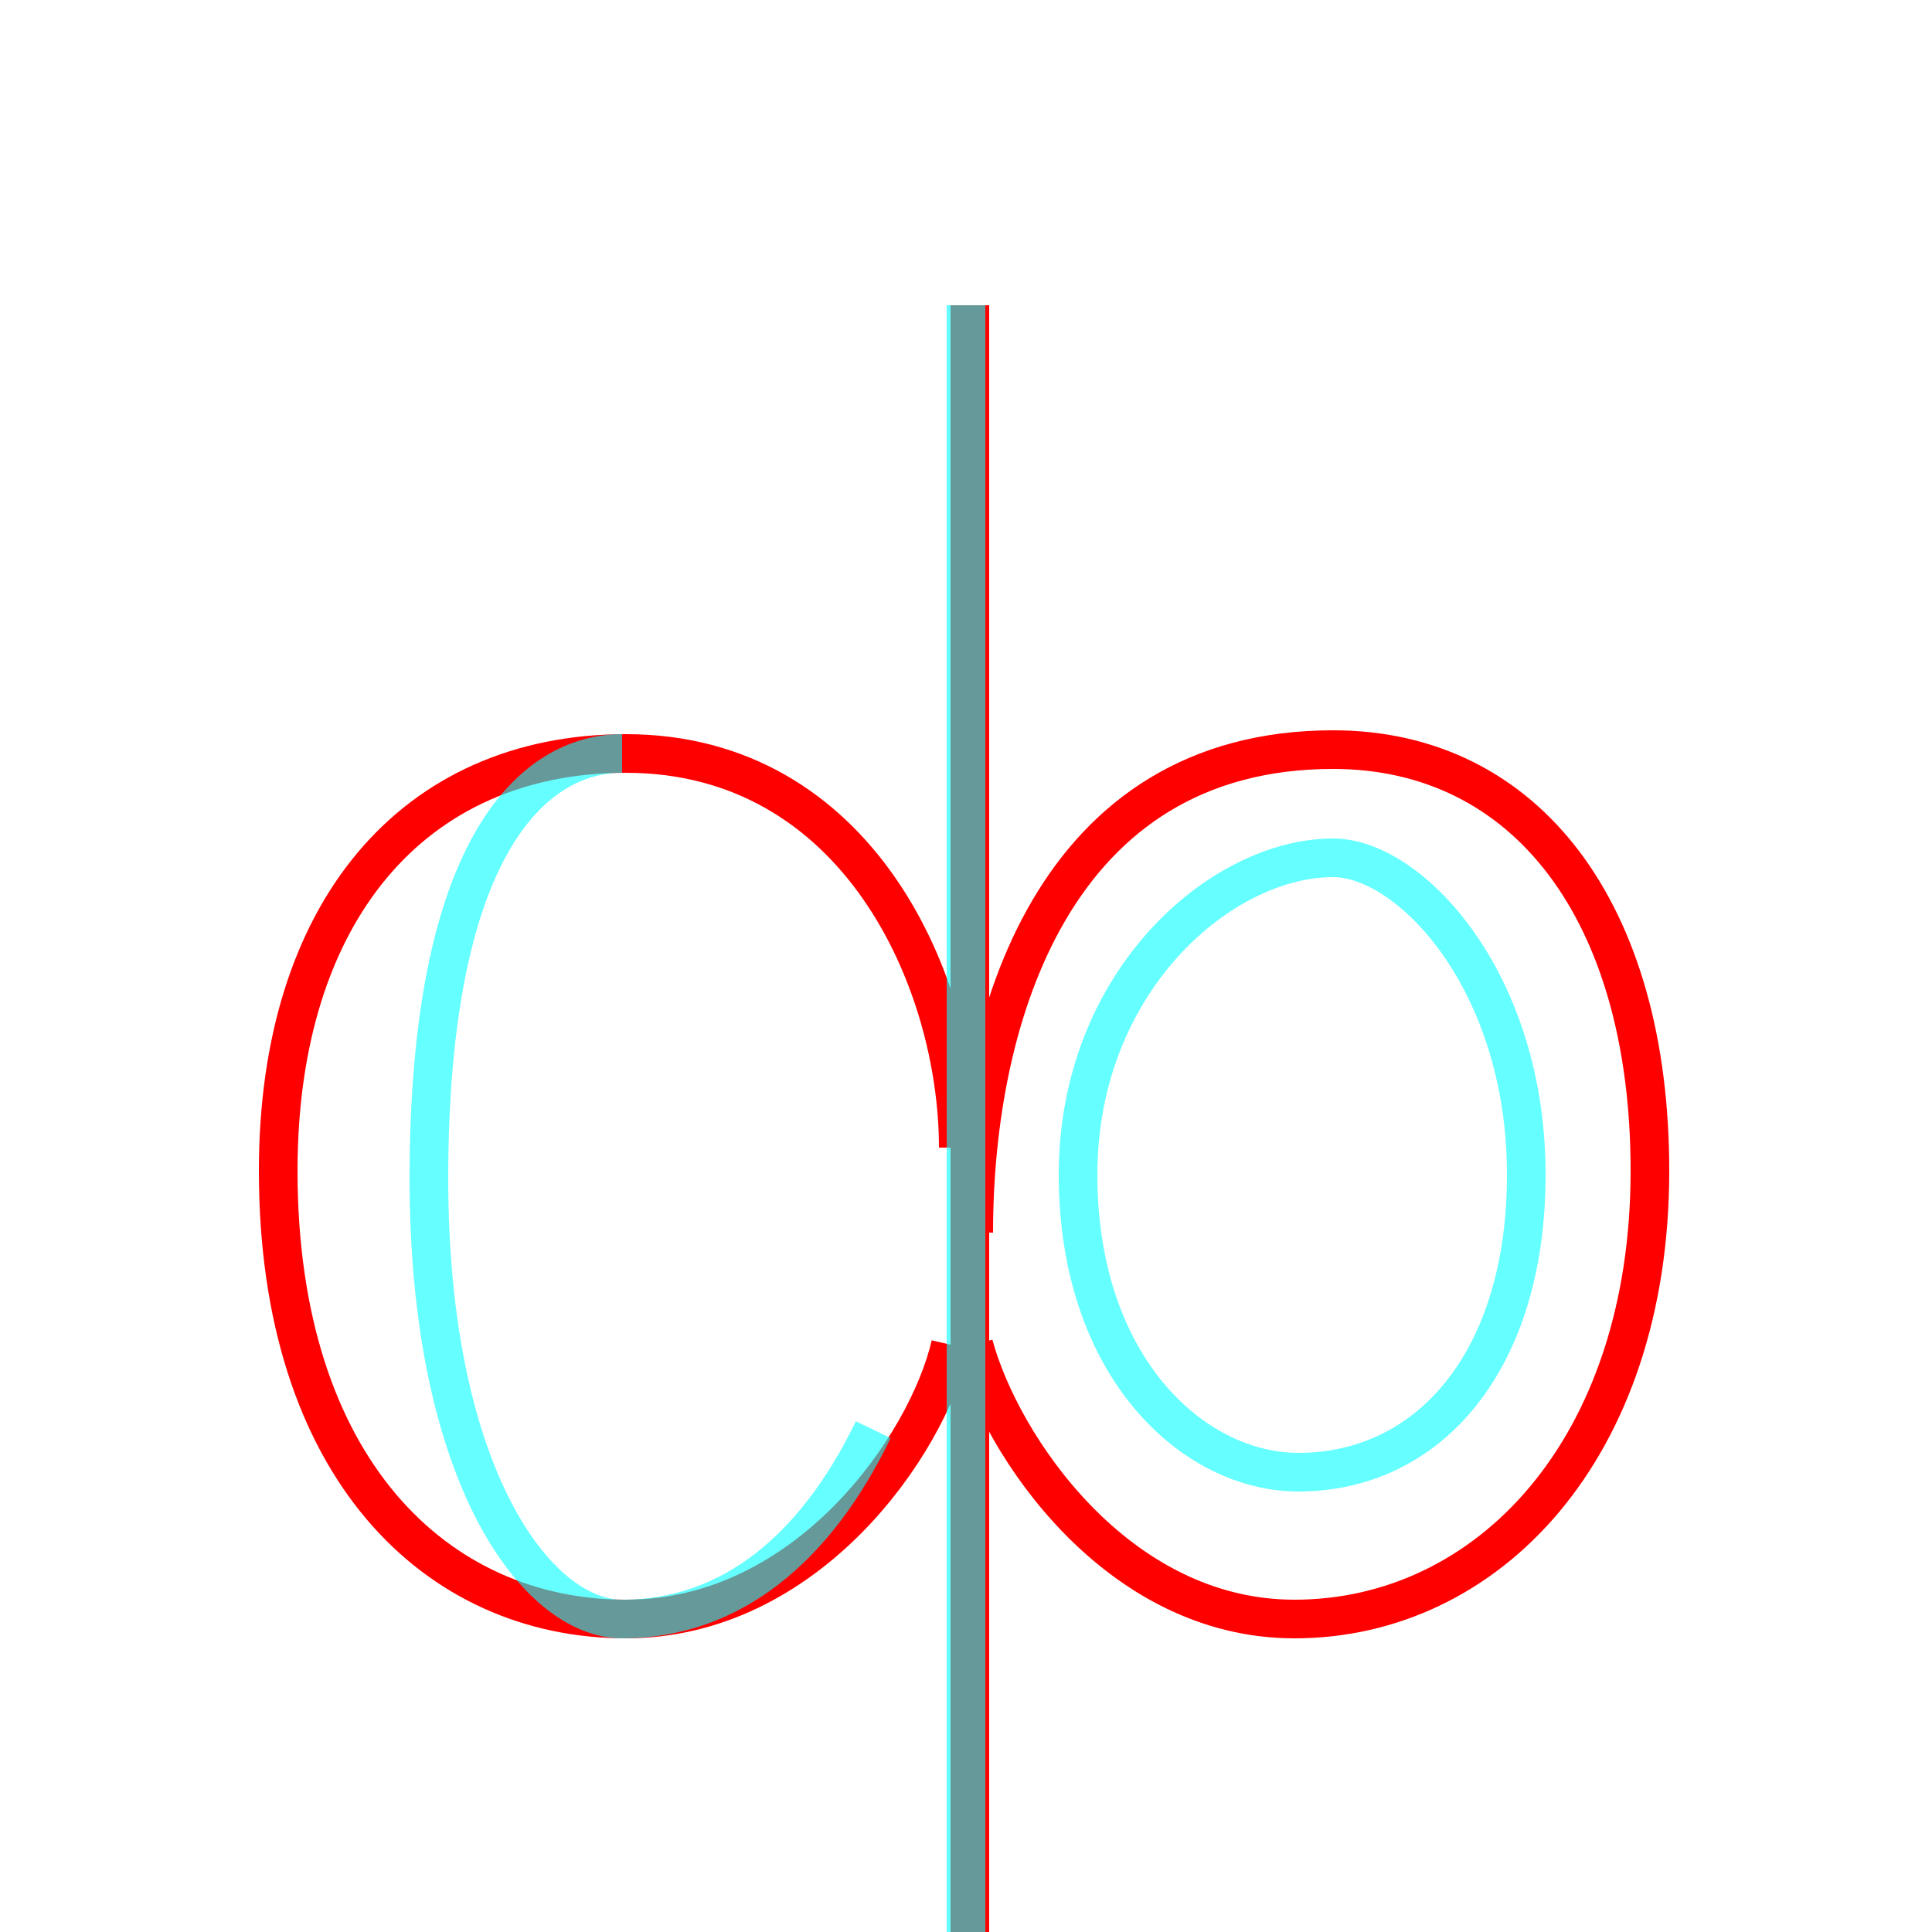 <?xml version='1.0' encoding='utf8'?>
<svg viewBox="0.0 -6.0 50.0 50.0" version="1.1" xmlns="http://www.w3.org/2000/svg">
<rect x="0.0" y="-6.0" width="50.0" height="50.0" fill="#333333" stroke="none"/>
<rect x="-1000" y="-1000" width="2000" height="2000" stroke="white" fill="white"/>
<g style="fill:none;stroke:rgba(255, 0, 0, 1);  stroke-width:1"><path d="M 25.1 -36.1 L 25.1 7.1 M 25.2 -12.1 C 25.2 -17.7 27.3 -24.6 34.5 -24.6 C 39.5 -24.6 42.7 -20.4 42.7 -13.7 C 42.7 -6.5 38.5 -2.1 33.5 -2.1 C 28.9 -2.1 25.9 -6.6 25.2 -9.2 M 24.6 -9.2 C 24.0 -6.6 20.9 -2.1 16.2 -2.1 C 11.3 -2.1 7.2 -6.0 7.2 -13.7 C 7.2 -20.4 10.7 -24.5 16.2 -24.5 C 22.2 -24.5 24.8 -18.6 24.8 -14.3" transform="translate(0.0 38.0)" />
</g>
<g style="fill:none;stroke:rgba(0, 255, 255, 0.6);  stroke-width:1">
<path d="M 33.6 -5.9 C 37.0 -5.9 39.5 -8.8 39.5 -13.6 C 39.5 -18.6 36.5 -21.8 34.5 -21.8 C 31.6 -21.8 27.9 -18.6 27.9 -13.6 C 27.9 -8.6 30.9 -5.9 33.6 -5.9 Z M 25.0 7.0 L 25.0 -36.1 M 16.1 -24.5 C 13.8 -24.5 11.1 -22.1 11.1 -13.5 C 11.1 -5.8 13.9 -2.1 16.1 -2.1 C 18.9 -2.1 21.1 -3.9 22.6 -7.0" transform="translate(0.0 38.0)" />
</g>
</svg>
